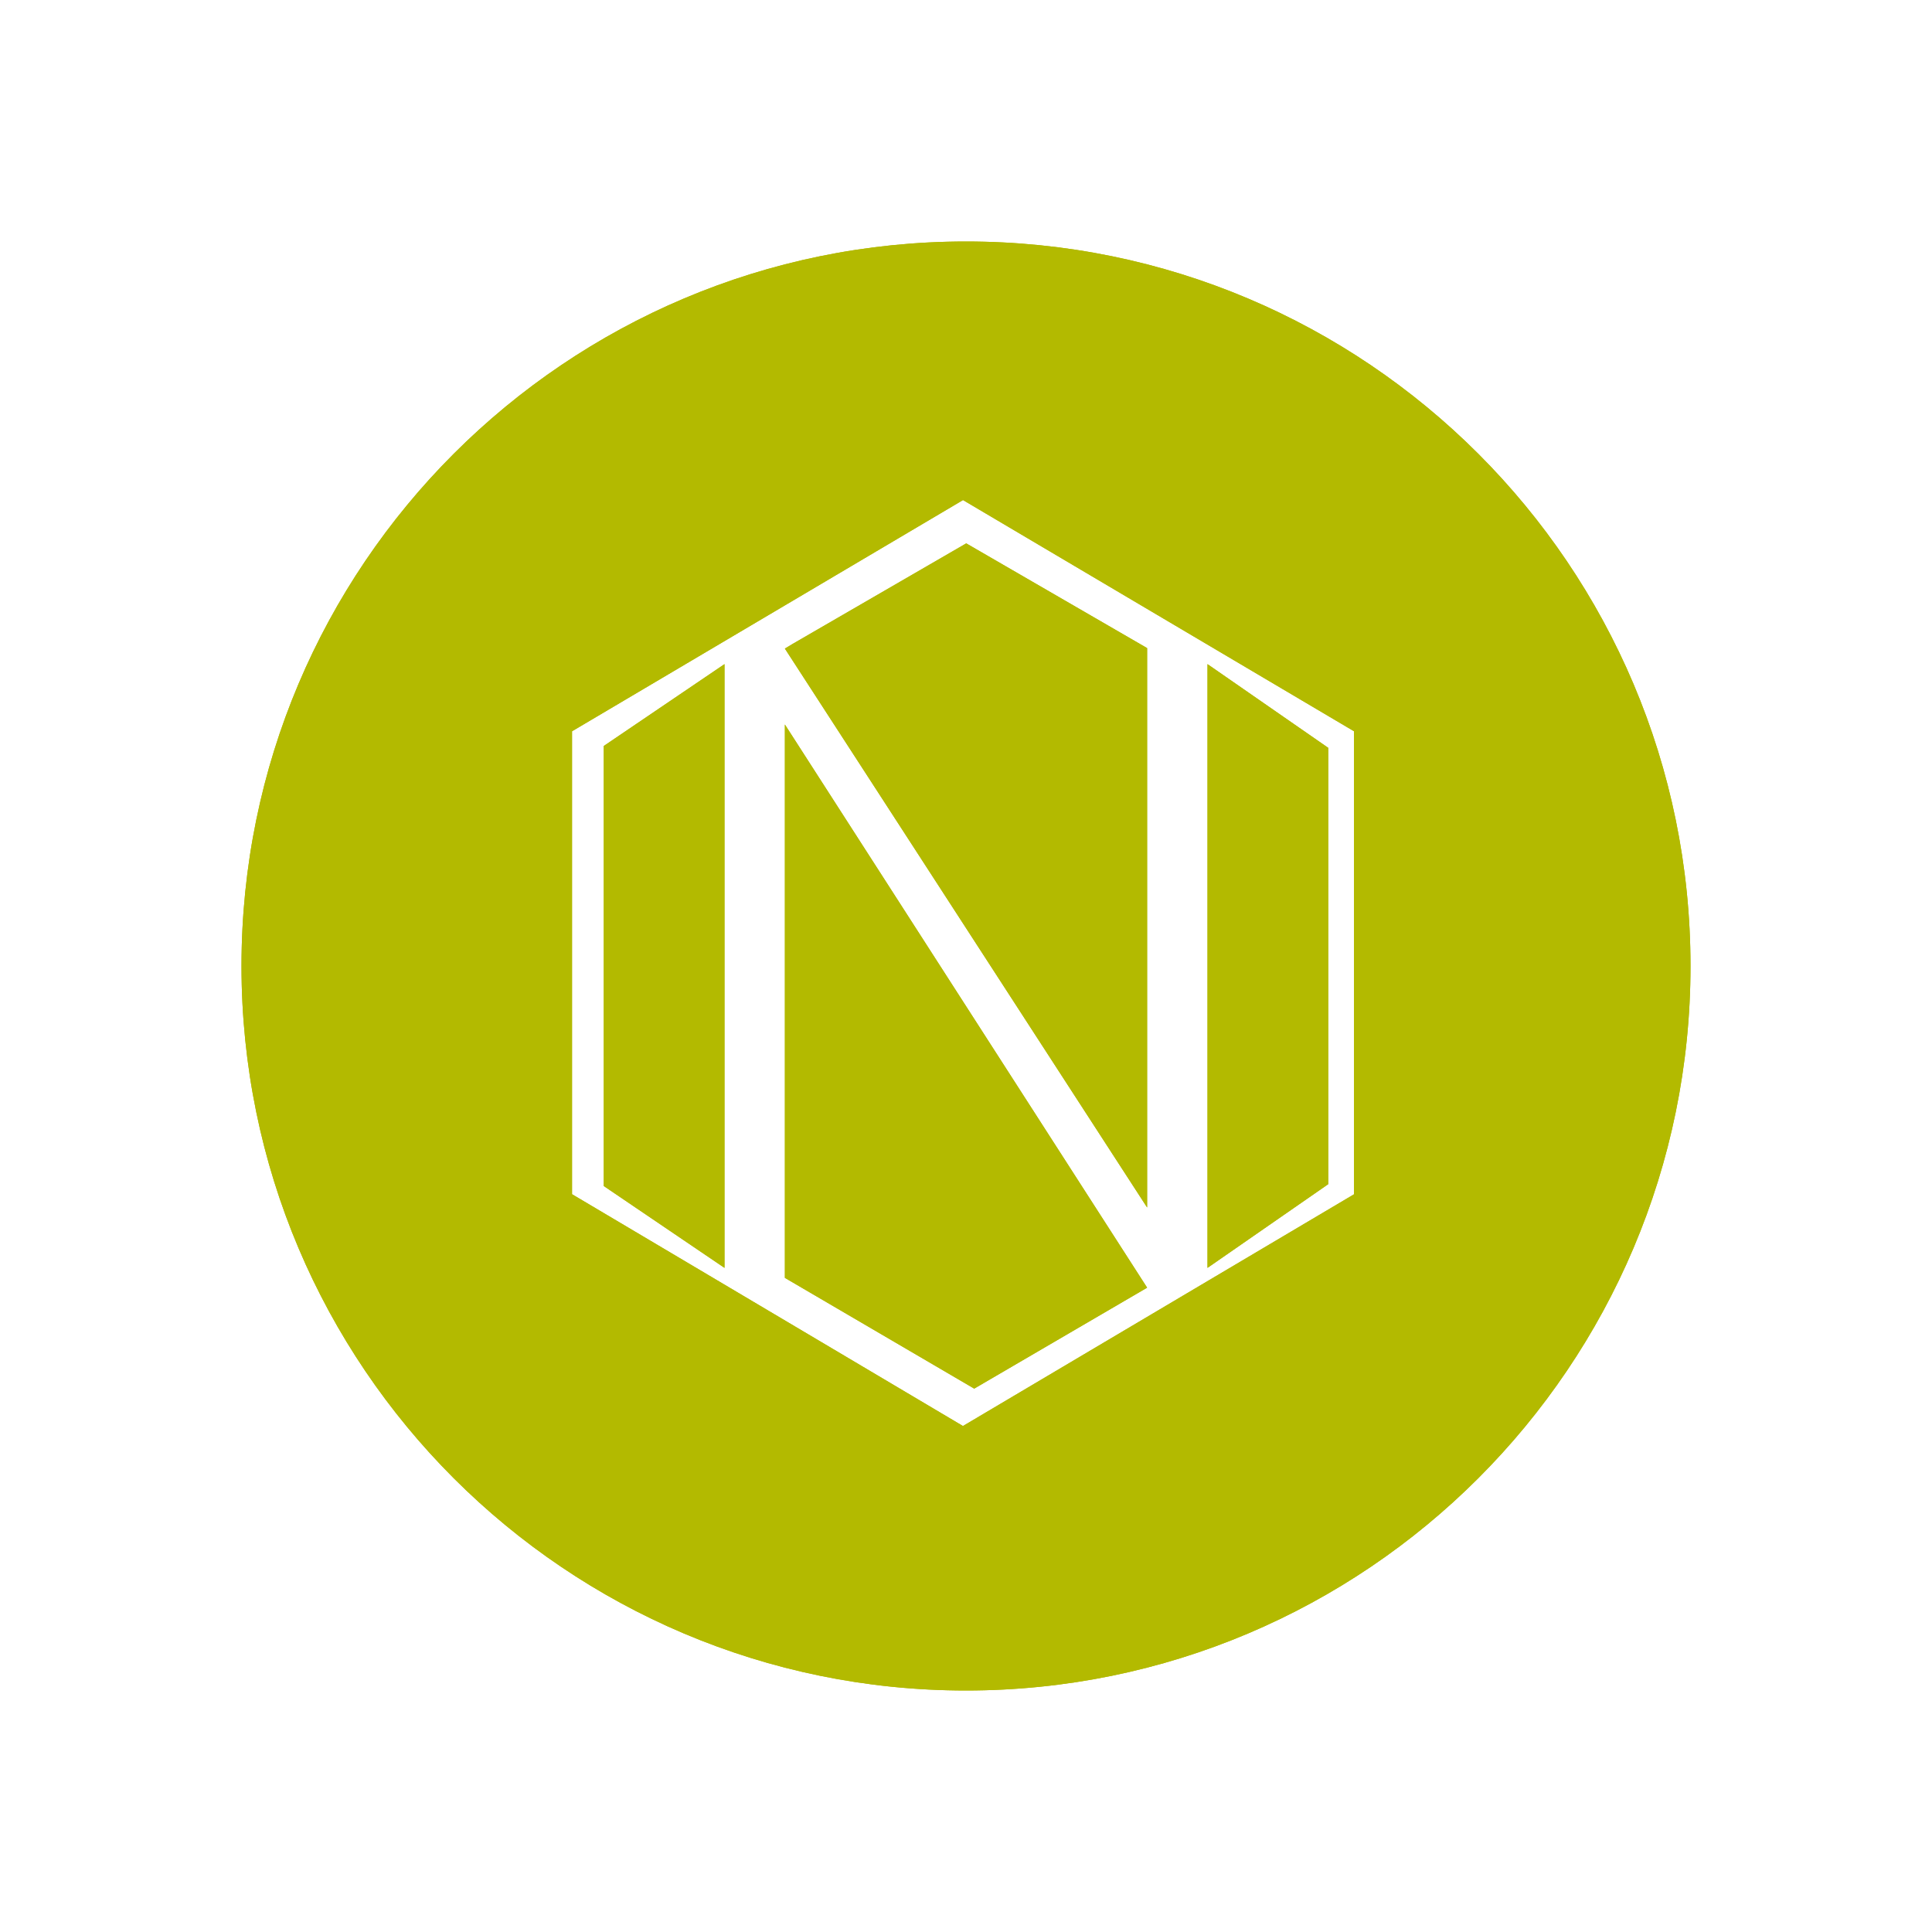 <svg width="24" height="24" viewBox="0 0 24 24" fill="none">
<path d="M9.848 7.998L9.75 8.057L14.25 15V8.051L12.003 6.75L9.848 7.998ZM9.75 15.874L12.102 17.25L14.25 15.996L9.75 9V15.874ZM7.5 9.267V14.733L9 15.75V8.25L7.5 9.267ZM15 15.75L16.5 14.71V9.29L15 8.25V15.75Z" fill="#B3BA00"/>
<path d="M12 3C7.031 3 3 7.031 3 12C3 16.969 7.031 21 12 21C16.969 21 21 16.969 21 12C21 7.031 16.969 3 12 3ZM11.963 17.715L7.106 14.835V9.084L11.963 6.212L16.82 9.084V14.836L11.963 17.714L11.963 17.715Z" fill="#B3BA00"/>
<path d="M9.848 7.998L9.75 8.057L14.25 15V8.051L12.003 6.75L9.848 7.998ZM9.75 15.874L12.102 17.25L14.25 15.996L9.75 9V15.874ZM7.5 9.267V14.733L9 15.75V8.25L7.5 9.267ZM15 15.75L16.5 14.71V9.29L15 8.25V15.75Z" fill="#B3BA00"/>
<path d="M12 3C7.031 3 3 7.031 3 12C3 16.969 7.031 21 12 21C16.969 21 21 16.969 21 12C21 7.031 16.969 3 12 3ZM11.963 17.715L7.106 14.835V9.084L11.963 6.212L16.82 9.084V14.836L11.963 17.714L11.963 17.715Z" fill="#B3BA00"/>
</svg>
